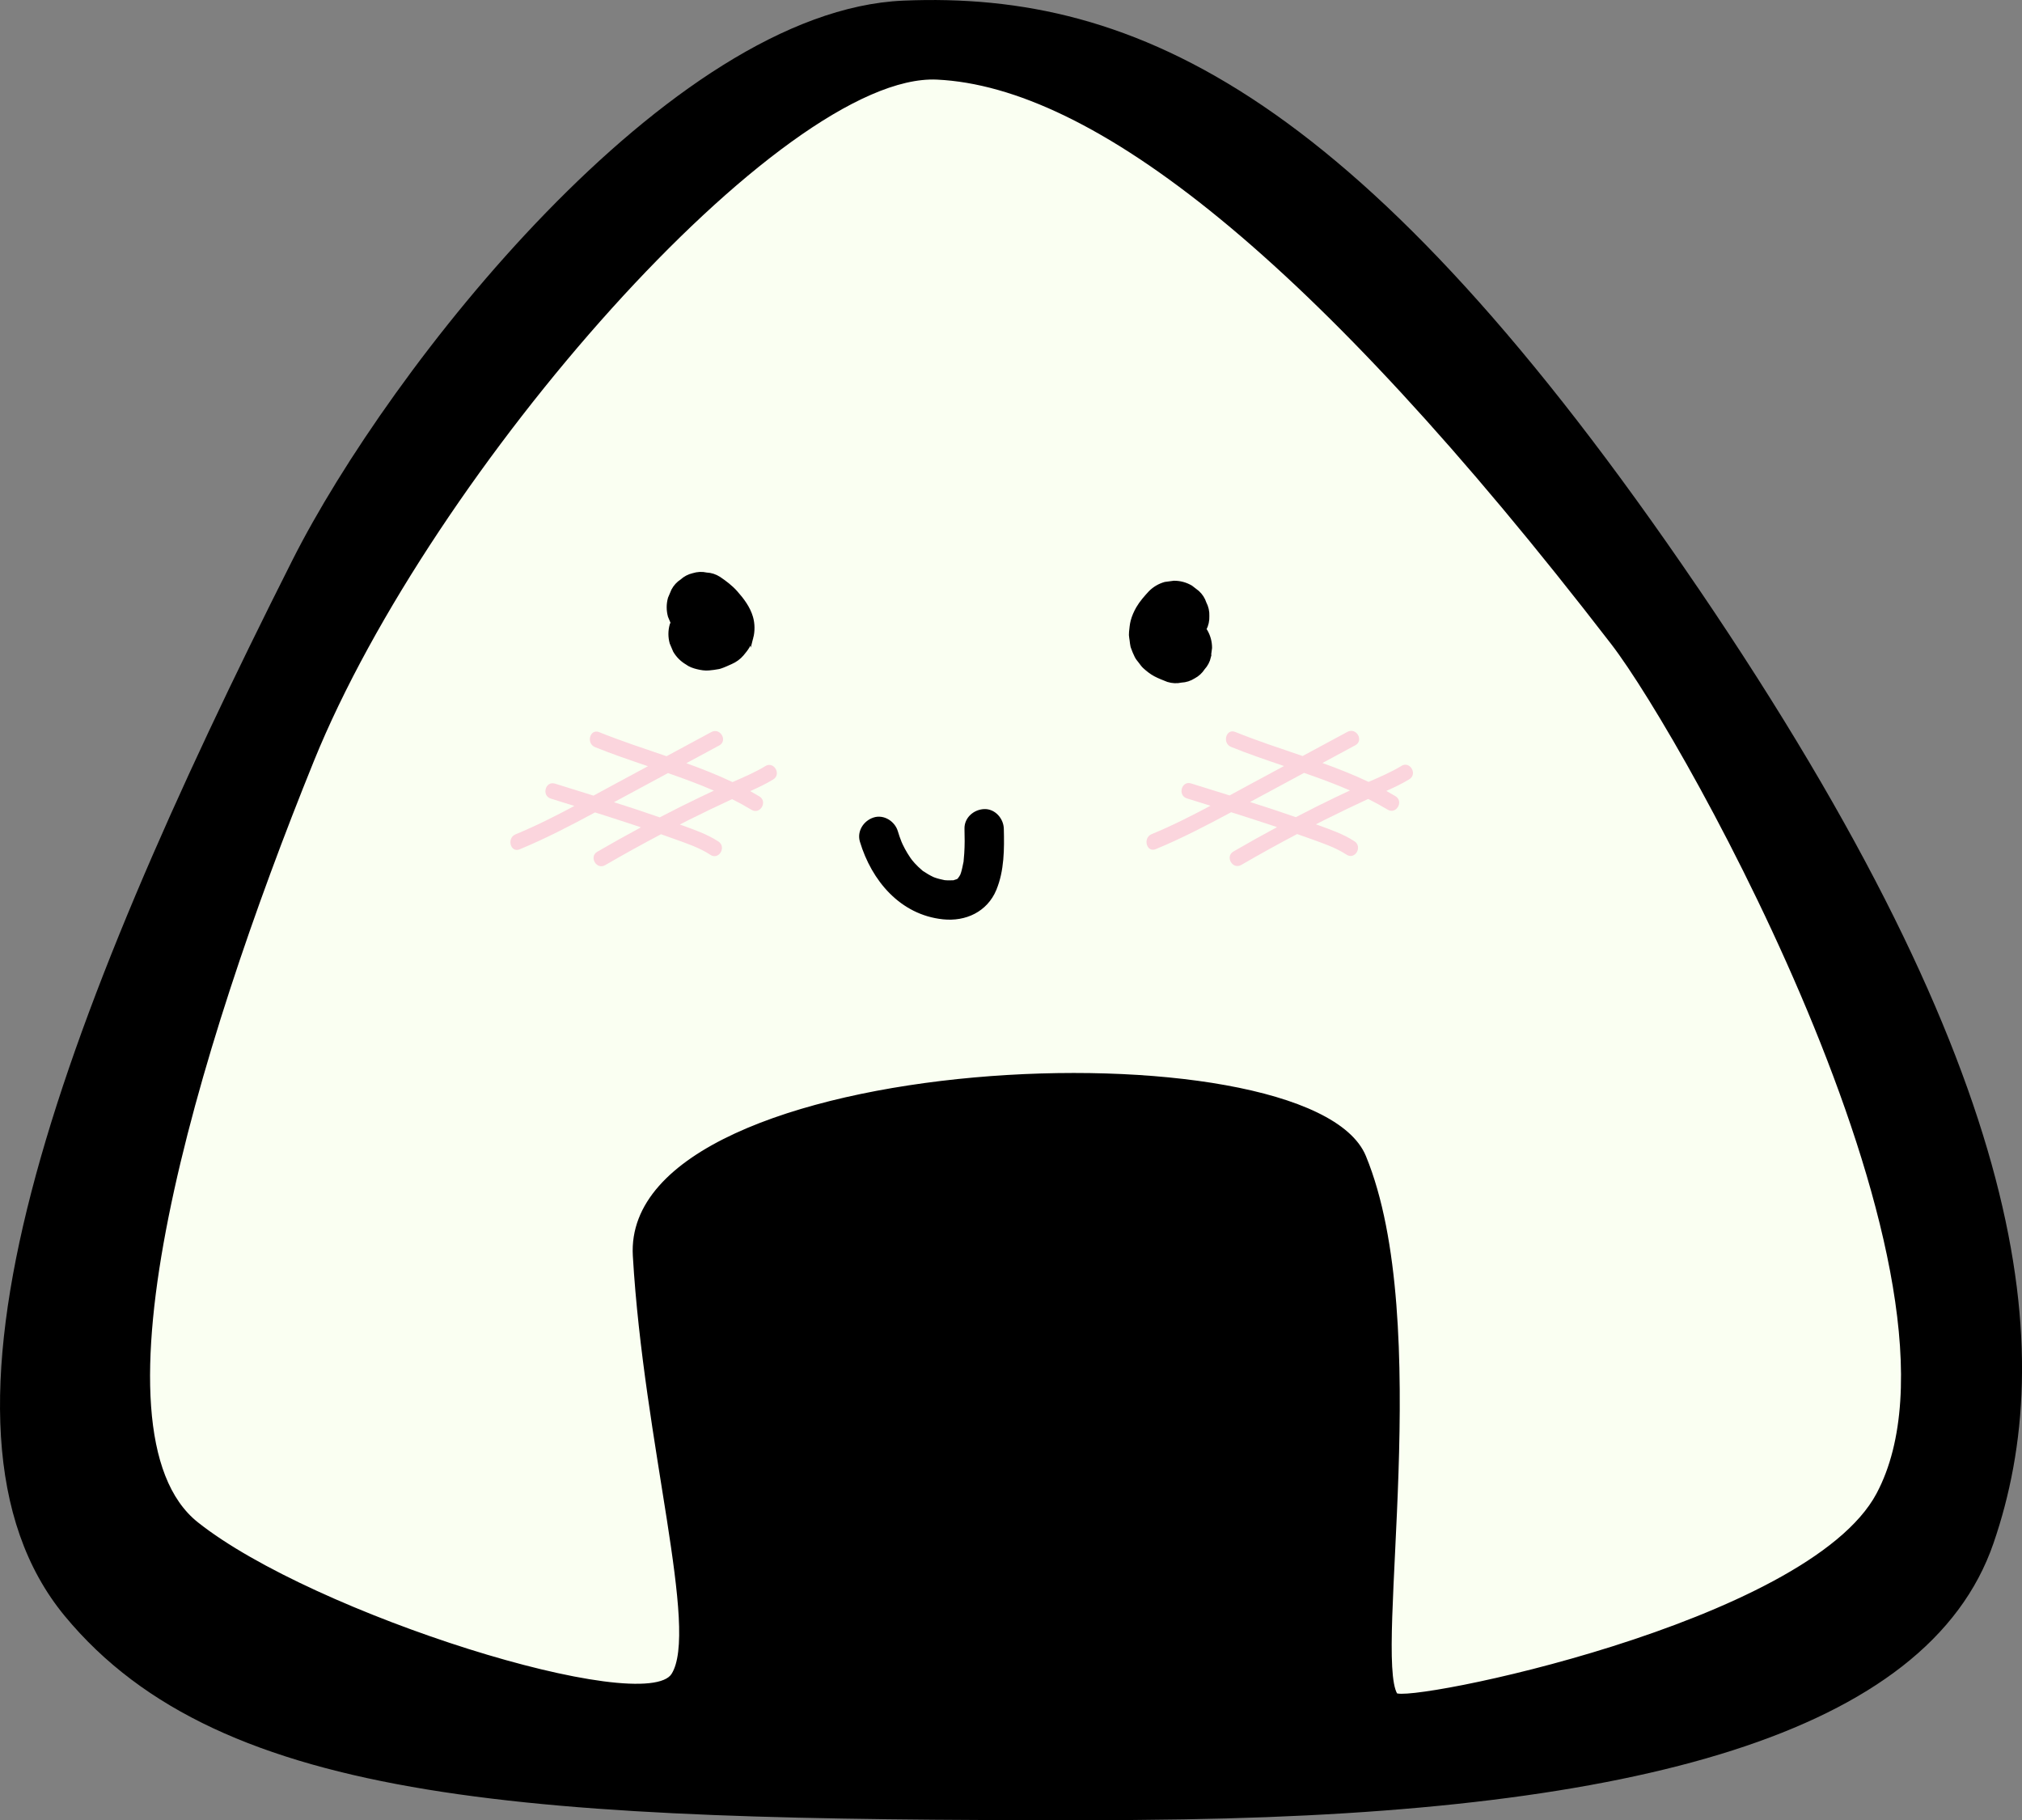 <?xml version="1.0" encoding="UTF-8"?>
<svg id="Layer_1" data-name="Layer 1" xmlns="http://www.w3.org/2000/svg" viewBox="0 0 515.12 463.66">
  <rect x="0" y="0" width="515.12" height="463.66" fill="#808080" stroke="none"/>
  <defs>
    <style>
      .cls-1 {
        fill: #fafff2;
        stroke: #000;
        stroke-miterlimit: 10;
      }

      .cls-2 {
        fill: #fbd5dd;
      }

    </style>
  </defs>
  <path class="cls-1" d="M238.73,19.78c-39.78-1.88-129.22,99.88-159.22,173.88s-59,171-29.41,194.51c29.59,23.51,114.2,49.92,121.41,38.49,7.21-11.43-7-59-9.79-106.77-3.05-52.18,171.79-59.23,185.79-25.23,17.34,42.11,2.04,126.81,8,137,1.77,3.03,105.2-17.57,123-51,28.61-53.71-48.52-192.07-67.61-216.85C334.51,64.66,278.51,21.66,238.73,19.78Zm-47.33,142.66c-.47,1.79-1.21,2.82-2.38,4.2-.74,.88-1.75,1.6-2.81,2.06-.9,.39-1.79,.83-2.72,1.13-.14,.04-.27,.08-.41,.11-.79,.17-1.66,.25-2.47,.34-.97,.11-2.06-.09-2.96-.31-.92-.22-1.89-.56-2.65-1.14-1.28-.76-2.29-1.77-3.05-3.05-.29-.68-.57-1.35-.86-2.03-.41-1.51-.41-3.01,0-4.52,.09-.2,.17-.41,.26-.61-.23-.56-.47-1.11-.7-1.67-.41-1.51-.41-3.01,0-4.52,.29-.68,.57-1.35,.86-2.03,.53-.99,1.26-1.79,2.19-2.39,.82-.75,1.78-1.26,2.89-1.52,1.13-.35,2.26-.41,3.39-.15,1.13,.05,2.19,.39,3.16,1.01,1.52,1.02,3.05,2.18,4.28,3.56,1.66,1.87,3.23,3.94,3.93,6.38,.47,1.64,.48,3.51,.05,5.16Zm61.96,64.08c-2.25,5.32-7.46,7.75-13.08,7.16-10.64-1.11-17.8-9.65-20.73-19.41-.73-2.42,.87-4.81,3.15-5.55,2.35-.76,4.87,.89,5.55,3.15,.28,.93,.59,1.86,.96,2.76,.07,.16,.27,.6,.3,.68,.19,.4,.39,.79,.6,1.18,.42,.77,.87,1.52,1.37,2.25,.01,.02,.45,.6,.49,.67,.23,.28,.46,.56,.7,.82,.59,.65,1.23,1.25,1.9,1.82,.15,.13,.2,.18,.23,.21,.03,.01,.09,.04,.26,.15,.38,.23,.74,.48,1.12,.71,.44,.26,.9,.49,1.36,.72,.07,.03,.06,.03,.09,.04,.15,.06,.3,.12,.45,.17,.83,.29,1.65,.47,2.51,.65,.26,.02,.52,.04,.78,.05,.44,.02,.88,0,1.32-.02,.19,0,.25,0,.29,.01,.04-.02,.1-.05,.28-.11,.08-.03,.45-.14,.67-.21,.3-.2,.39-.24,.19-.06-.21,.2-.15,.14,.18-.16,.22-.22,.64-.97,.29-.3,.13-.26,.28-.51,.43-.76,0-.05,.24-.56,.28-.7,.26-.81,.41-1.63,.58-2.46,.06-.31,.08-.39,.09-.42,0,0,0-.08,.03-.38,.06-.58,.11-1.17,.15-1.76,.14-2.1,.12-4.21,.06-6.31-.07-2.53,2.12-4.4,4.51-4.51,2.48-.11,4.45,2.15,4.51,4.51,.13,5.1,.13,10.62-1.88,15.4Zm54.65-59.23c-.26,1.11-.77,2.07-1.52,2.89-.6,.93-1.39,1.66-2.39,2.19-.98,.62-2.03,.96-3.16,1.01-1.13,.25-2.26,.2-3.39-.15-1.09-.44-2.21-.85-3.26-1.41-.98-.52-1.91-1.27-2.71-2-.41-.37-.74-.87-1.07-1.3-.35-.45-.73-.87-.98-1.39-.33-.69-.71-1.53-.95-2.26-.03-.1-.06-.2-.09-.3-.11-.46-.15-1-.21-1.44-.06-.43-.15-.92-.18-1.38-.01-.26,0-.51,.03-.76,.1-.91,.17-1.87,.4-2.76,.3-1.15,.8-2.27,1.39-3.3,.85-1.46,2.01-2.77,3.16-4.01,1.06-1.05,2.31-1.78,3.75-2.19,.75-.1,1.51-.2,2.26-.3,1.53,0,2.97,.39,4.29,1.16,.57,.44,1.15,.89,1.72,1.33,.83,.77,1.42,1.68,1.76,2.74,.53,1.01,.78,2.11,.73,3.28,.04,1.17-.2,2.26-.73,3.28-.01,.04-.04,.07-.05,.11,.1,.14,.21,.27,.31,.41,.77,1.33,1.16,2.76,1.16,4.29-.1,.75-.2,1.51-.3,2.26Z"/>
  <g>
    <path class="cls-2" d="M194.97,195.16c-2.65,1.6-5.52,2.82-8.36,4.06-3.83-1.82-7.77-3.37-11.76-4.81l8.38-4.52c2.24-1.21,.25-4.63-2-3.42-3.81,2.05-7.62,4.11-11.43,6.16-5.75-1.97-11.54-3.86-17.16-6.13-2.36-.95-3.39,2.87-1.05,3.82,4.42,1.78,8.95,3.33,13.48,4.86l-8.91,4.8c-1.65,.89-3.3,1.79-4.96,2.69-3.27-1.03-6.55-2.04-9.82-3.06-2.44-.75-3.48,3.07-1.05,3.82,2,.62,4,1.24,6,1.87-4.9,2.61-9.86,5.12-14.99,7.23-2.32,.96-1.3,4.79,1.05,3.82,6.6-2.73,12.92-6.02,19.2-9.4,3.24,1.02,6.47,2.06,9.7,3.13,.66,.22,1.32,.45,1.99,.67-3.73,2.01-7.44,4.08-11.11,6.21-2.2,1.28-.21,4.7,2,3.42,4.69-2.72,9.43-5.34,14.23-7.87,1.05,.37,2.09,.73,3.13,1.11,3.24,1.17,6.57,2.25,9.48,4.15,2.14,1.4,4.13-2.03,2-3.42-2.83-1.85-6.07-2.96-9.23-4.11-.19-.07-.39-.14-.58-.21,.75-.38,1.49-.77,2.23-1.14,3.56-1.78,7.14-3.5,10.75-5.17,.11-.05,.22-.1,.33-.15,1.68,.84,3.33,1.74,4.95,2.72,2.19,1.32,4.18-2.1,2-3.42-.77-.46-1.55-.91-2.33-1.35,2-.89,3.98-1.83,5.84-2.96,2.18-1.32,.19-4.74-2-3.42Zm-21.54,10.31c-1.79,.9-3.58,1.81-5.36,2.74-1.7-.59-3.41-1.17-5.12-1.75-2.17-.73-4.36-1.41-6.54-2.11,.39-.21,.78-.42,1.17-.63,4.2-2.26,8.39-4.52,12.59-6.79,3.95,1.37,7.87,2.81,11.69,4.47-2.83,1.33-5.64,2.68-8.43,4.07Z"/>
    <path class="cls-2" d="M357.02,195.11c-2.65,1.6-5.52,2.82-8.36,4.06-3.83-1.82-7.77-3.37-11.76-4.81,2.79-1.51,5.59-3.01,8.38-4.52,2.24-1.21,.25-4.63-2-3.42l-11.43,6.16c-5.75-1.97-11.54-3.86-17.16-6.13-2.36-.95-3.39,2.87-1.05,3.82,4.42,1.78,8.95,3.33,13.48,4.86-2.97,1.6-5.94,3.2-8.91,4.8-1.65,.89-3.3,1.79-4.96,2.69-3.27-1.03-6.55-2.04-9.82-3.06-2.44-.75-3.48,3.07-1.05,3.82,2,.62,4,1.24,6,1.87-4.9,2.61-9.86,5.12-14.99,7.23-2.32,.96-1.3,4.79,1.05,3.82,6.6-2.73,12.92-6.02,19.2-9.4,3.24,1.02,6.47,2.06,9.7,3.13,.66,.22,1.32,.45,1.99,.67-3.73,2.01-7.44,4.08-11.11,6.21-2.2,1.28-.21,4.7,2,3.42,4.69-2.72,9.43-5.34,14.23-7.87,1.05,.37,2.09,.73,3.13,1.11,3.24,1.17,6.57,2.25,9.48,4.15,2.14,1.4,4.13-2.03,2-3.42-2.83-1.85-6.07-2.96-9.23-4.11-.19-.07-.39-.14-.58-.21,.75-.38,1.49-.77,2.23-1.14,3.56-1.78,7.14-3.5,10.75-5.17,.11-.05,.22-.1,.33-.15,1.68,.84,3.33,1.74,4.95,2.72,2.19,1.32,4.18-2.1,2-3.42-.77-.46-1.55-.91-2.33-1.35,2-.89,3.98-1.83,5.84-2.96,2.18-1.32,.19-4.74-2-3.42Zm-21.54,10.31c-1.79,.9-3.58,1.81-5.36,2.74-1.7-.59-3.41-1.17-5.12-1.75-2.17-.73-4.36-1.41-6.54-2.11,.39-.21,.78-.42,1.17-.63,4.2-2.26,8.39-4.52,12.59-6.79,3.95,1.37,7.87,2.81,11.69,4.47-2.83,1.33-5.64,2.68-8.43,4.07Z"/>
  </g>
  <g>
    <path d="M432.51,149.66C347.37,24.4,289.82-2.35,230.16,.16S99.07,93.94,74.51,142.66C14.51,261.66-23.53,363.22,16.51,411.66s119.65,52,258.92,52c8.49,0,17.26-.07,26.26-.22,114.51-1.85,189.41-21.6,206.16-70.31,16.67-48.47,9.81-118.2-75.33-243.47Zm46,231c-17.8,33.43-121.23,54.03-123,51-5.96-10.19,9.34-94.89-8-137-14-34-188.84-26.94-185.79,25.23,2.79,47.77,17,95.34,9.79,106.77s-91.81-14.98-121.41-38.49-.59-120.51,29.41-194.51S198.95,17.9,238.73,19.78s95.78,44.88,172.17,144.03c19.09,24.78,96.22,163.15,67.61,216.85Z"/>
    <path d="M187.41,150.9c-1.23-1.38-2.76-2.53-4.28-3.56-.98-.62-2.03-.96-3.16-1.01-1.13-.25-2.26-.2-3.39,.15-1.11,.26-2.07,.77-2.89,1.52-.93,.6-1.66,1.39-2.19,2.39-.29,.68-.57,1.35-.86,2.03-.41,1.51-.41,3.01,0,4.52,.23,.56,.47,1.11,.7,1.67-.09,.2-.17,.41-.26,.61-.41,1.51-.41,3.01,0,4.52l.86,2.03c.76,1.28,1.77,2.29,3.05,3.05,.76,.58,1.72,.93,2.65,1.14,.9,.21,1.98,.41,2.96,.31,.81-.09,1.67-.17,2.47-.34,.14-.03,.28-.07,.41-.11,.93-.3,1.83-.73,2.72-1.13,1.06-.46,2.06-1.18,2.81-2.06,1.17-1.38,1.91-2.41,2.38-4.2,.43-1.66,.42-3.52-.05-5.16-.7-2.44-2.27-4.51-3.93-6.38Z"/>
    <path d="M306.84,160.33s.04-.07,.05-.11c.53-1.01,.78-2.11,.73-3.28,.04-1.17-.2-2.26-.73-3.28-.34-1.05-.93-1.97-1.76-2.74-.57-.44-1.15-.89-1.72-1.33-1.33-.77-2.76-1.16-4.29-1.16-.75,.1-1.51,.2-2.26,.3-1.44,.4-2.69,1.13-3.75,2.19-1.15,1.24-2.31,2.54-3.16,4.01-.59,1.03-1.09,2.15-1.39,3.3-.23,.89-.3,1.85-.4,2.76-.03,.25-.05,.5-.03,.76,.03,.46,.12,.95,.18,1.38,.06,.44,.1,.97,.21,1.44,.02,.1,.05,.2,.09,.3,.24,.73,.62,1.57,.95,2.26,.25,.52,.63,.93,.98,1.39,.33,.43,.65,.92,1.07,1.3,.8,.73,1.73,1.48,2.71,2,1.04,.55,2.16,.96,3.26,1.41,1.13,.35,2.26,.41,3.39,.15,1.13-.05,2.19-.39,3.16-1.01,.99-.53,1.79-1.26,2.39-2.19,.75-.82,1.26-1.79,1.52-2.89,.1-.75,.2-1.51,.3-2.26,0-1.54-.39-2.97-1.16-4.29-.1-.14-.21-.27-.31-.41Z"/>
    <path d="M250.73,206.61c-2.39,.11-4.57,1.98-4.51,4.51,.05,2.1,.08,4.21-.06,6.31-.04,.59-.09,1.17-.15,1.76-.09,.84,.06-.1-.12,.8-.16,.83-.32,1.65-.58,2.46-.05,.14-.28,.65-.28,.7-.14,.25-.29,.5-.43,.76,.34-.68-.07,.07-.29,.3-.33,.3-.39,.35-.18,.16,.2-.18,.11-.14-.19,.06-.22,.06-.59,.18-.67,.21-.18,.06-.24,.09-.28,.11-.04-.01-.1-.02-.29-.01-.44,.01-.88,.03-1.32,.02-.26,0-.52-.03-.78-.05-.85-.19-1.68-.36-2.51-.65-.15-.05-.3-.11-.45-.17-.03-.02-.02-.01-.09-.04-.46-.22-.92-.46-1.36-.72-.38-.22-.74-.48-1.12-.71-.17-.1-.23-.13-.26-.15-.03-.04-.08-.08-.23-.21-.67-.57-1.31-1.17-1.9-1.82-.24-.27-.47-.54-.7-.82-.04-.07-.48-.65-.49-.67-.5-.72-.95-1.48-1.37-2.25-.21-.39-.41-.78-.6-1.18-.04-.08-.23-.52-.3-.68-.36-.91-.68-1.83-.96-2.76-.68-2.26-3.19-3.91-5.55-3.15-2.28,.74-3.87,3.13-3.15,5.55,2.92,9.76,10.09,18.31,20.73,19.41,5.62,.58,10.83-1.84,13.08-7.16,2.02-4.78,2.02-10.29,1.88-15.4-.06-2.36-2.03-4.62-4.51-4.51Z"/>
  </g>
</svg>
